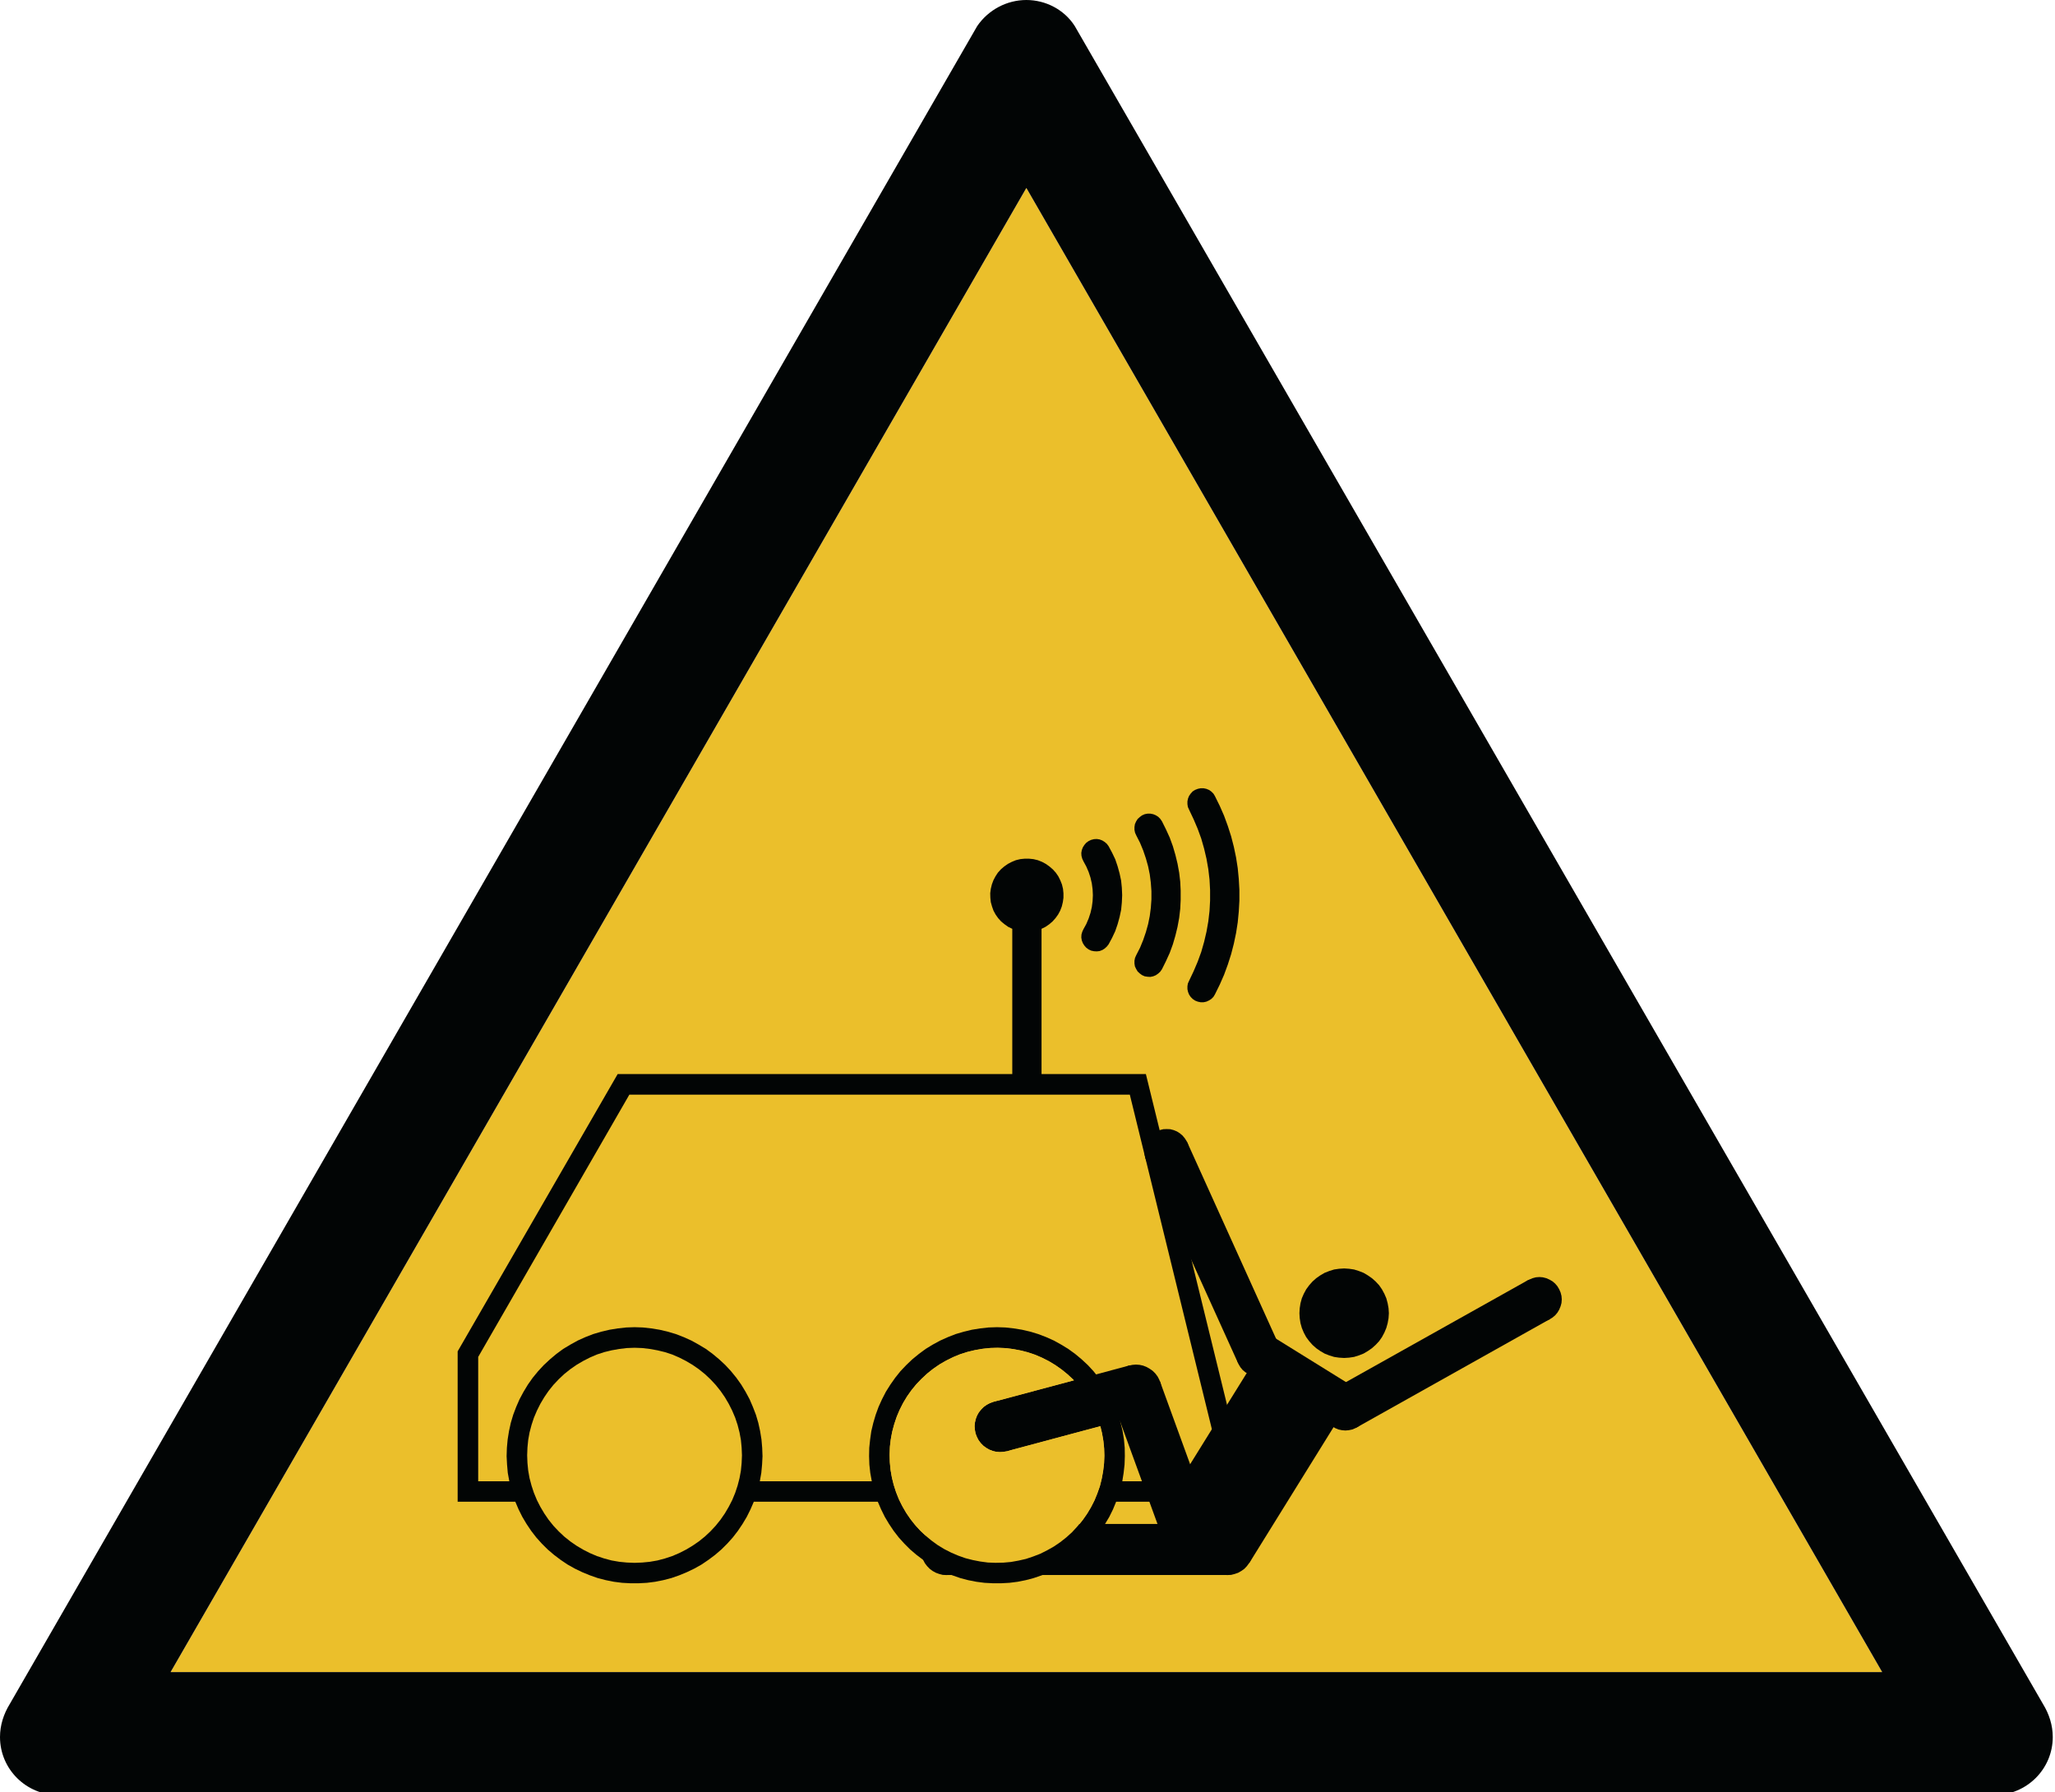 <?xml version="1.0" encoding="UTF-8"?>
<svg xmlns="http://www.w3.org/2000/svg" xmlns:xlink="http://www.w3.org/1999/xlink" width="688pt" height="600pt"
  viewBox="0 0 688 600" version="1.1">
  <g id="surface1">
    <path style=" stroke:none;fill-rule:evenodd;fill:rgb(92.157%,74.902%,16.863%);fill-opacity:1;"
      d="M 630.141 559.801 L 343.617 62.922 L 57.109 559.801 Z M 630.141 559.801 " />
    <path style=" stroke:none;fill-rule:evenodd;fill:rgb(0.784%,1.961%,1.961%);fill-opacity:1;"
      d="M 667.555 600.992 C 678.527 600.992 687.25 592.258 687.25 581.531 C 687.25 577.527 686.004 573.785 684.012 570.531 L 359.832 8.734 C 356.336 3.242 350.105 0 343.617 0 C 337.145 0 330.91 3.242 327.16 8.734 L 3.238 570.531 C 1.246 573.785 0 577.527 0 581.531 C 0 592.258 8.723 600.992 19.695 600.992 Z M 630.141 559.801 L 343.617 62.922 L 57.109 559.801 Z M 630.141 559.801 " />
    <path style=" stroke:none;fill-rule:evenodd;fill:rgb(0.784%,1.961%,1.961%);fill-opacity:1;"
      d="M 248.402 487.223 L 248.297 484.645 L 248.051 482.082 L 247.59 479.574 L 246.941 477.051 L 246.141 474.637 L 245.141 472.277 L 243.977 469.973 L 242.676 467.762 L 241.211 465.645 L 239.598 463.637 L 237.852 461.766 L 235.984 460.016 L 233.977 458.402 L 231.863 456.938 L 229.656 455.633 L 227.395 454.48 L 225.039 453.465 L 222.574 452.664 L 220.105 452.066 L 217.547 451.605 L 215.027 451.309 L 212.469 451.211 L 209.852 451.309 L 207.348 451.605 L 204.773 452.066 L 202.32 452.664 L 199.855 453.465 L 197.5 454.48 L 195.238 455.633 L 193.016 456.938 L 190.914 458.402 L 188.898 460.016 L 187.043 461.766 L 185.281 463.637 L 183.668 465.645 L 182.219 467.762 L 180.906 469.973 L 179.754 472.277 L 178.75 474.637 L 177.953 477.051 L 177.289 479.574 L 176.84 482.082 L 176.586 484.645 L 176.488 487.223 L 176.586 489.773 L 176.84 492.336 L 177.289 494.859 L 177.953 497.367 L 178.75 499.781 L 179.754 502.199 L 180.906 504.461 L 182.219 506.672 L 183.668 508.789 L 185.281 510.797 L 187.043 512.668 L 188.898 514.418 L 190.914 516.031 L 193.016 517.484 L 195.238 518.801 L 197.5 519.953 L 199.855 520.957 L 202.32 521.77 L 204.773 522.422 L 207.348 522.867 L 209.852 523.113 L 212.469 523.219 L 215.027 523.113 L 217.547 522.867 L 220.105 522.422 L 222.574 521.77 L 225.039 520.957 L 227.395 519.953 L 229.656 518.801 L 231.863 517.484 L 233.977 516.031 L 235.984 514.418 L 237.852 512.668 L 239.598 510.797 L 241.211 508.789 L 242.676 506.672 L 243.977 504.461 L 245.141 502.199 L 246.141 499.781 L 246.941 497.367 L 247.59 494.859 L 248.051 492.336 L 248.297 489.773 Z M 406.742 332.926 L 406.242 333.742 L 405.535 334.445 L 404.738 334.949 L 403.883 335.34 L 402.922 335.543 L 401.973 335.543 L 401.012 335.34 L 400.105 334.988 L 399.305 334.445 L 398.656 333.793 L 398.098 332.98 L 397.746 332.086 L 397.543 331.176 L 397.543 330.172 L 397.691 329.266 L 398.098 328.355 L 399.602 325.184 L 400.973 321.969 L 402.164 318.699 L 403.125 315.336 L 403.926 311.918 L 404.535 308.445 L 404.941 304.973 L 405.129 301.461 L 405.129 297.988 L 404.941 294.461 L 404.535 290.988 L 403.926 287.516 L 403.125 284.098 L 402.164 280.734 L 400.973 277.465 L 399.602 274.25 L 398.098 271.078 L 397.691 270.168 L 397.543 269.219 L 397.543 268.27 L 397.746 267.309 L 398.098 266.453 L 398.656 265.652 L 399.305 264.945 L 400.105 264.445 L 401.012 264.094 L 401.973 263.891 L 402.922 263.891 L 403.883 264.094 L 404.738 264.445 L 405.535 264.988 L 406.242 265.691 L 406.742 266.508 L 408.355 269.777 L 409.805 273.086 L 411.062 276.516 L 412.172 279.977 L 413.082 283.5 L 413.828 287.07 L 414.383 290.637 L 414.734 294.258 L 414.938 297.879 L 414.938 301.555 L 414.734 305.176 L 414.383 308.797 L 413.828 312.363 L 413.082 315.93 L 412.172 319.457 L 411.062 322.93 L 409.805 326.348 L 408.355 329.656 Z M 389.012 324.488 L 390.363 321.766 L 391.625 318.996 L 392.668 316.137 L 393.52 313.219 L 394.227 310.305 L 394.781 307.293 L 395.133 304.266 L 395.281 301.258 L 395.281 298.176 L 395.133 295.168 L 394.781 292.156 L 394.227 289.129 L 393.52 286.215 L 392.668 283.297 L 391.625 280.438 L 390.363 277.668 L 389.012 274.957 L 388.453 274.145 L 387.75 273.438 L 386.953 272.938 L 386.086 272.582 L 385.137 272.395 L 384.188 272.395 L 383.227 272.582 L 382.32 272.988 L 381.574 273.547 L 380.867 274.195 L 380.367 274.996 L 379.961 275.906 L 379.812 276.855 L 379.812 277.82 L 380.004 278.77 L 380.41 279.676 L 381.668 282.145 L 382.727 284.707 L 383.633 287.367 L 384.379 290.039 L 384.934 292.75 L 385.285 295.52 L 385.488 298.34 L 385.488 301.094 L 385.285 303.914 L 384.934 306.641 L 384.379 309.395 L 383.633 312.066 L 382.727 314.723 L 381.668 317.301 L 380.41 319.758 L 380.004 320.664 L 379.812 321.613 L 379.812 322.578 L 379.961 323.527 L 380.367 324.383 L 380.867 325.234 L 381.574 325.887 L 382.32 326.441 L 383.227 326.852 L 384.188 327 L 385.137 327.055 L 386.086 326.852 L 386.953 326.496 L 387.75 325.941 L 388.453 325.289 Z M 371.156 316.137 L 372.32 313.977 L 373.379 311.715 L 374.176 309.395 L 374.828 307.035 L 375.344 304.621 L 375.586 302.152 L 375.695 299.695 L 375.586 297.227 L 375.344 294.812 L 374.828 292.398 L 374.176 290.039 L 373.379 287.68 L 372.32 285.469 L 371.156 283.297 L 370.562 282.496 L 369.855 281.887 L 369.059 281.387 L 368.148 281.031 L 367.203 280.883 L 366.238 280.938 L 365.293 281.184 L 364.438 281.59 L 363.625 282.188 L 363.027 282.891 L 362.516 283.703 L 362.176 284.602 L 362.012 285.562 L 362.066 286.512 L 362.324 287.477 L 362.719 288.328 L 363.68 290.094 L 364.477 291.953 L 365.086 293.809 L 365.535 295.762 L 365.793 297.73 L 365.887 299.695 L 365.793 301.703 L 365.535 303.672 L 365.086 305.625 L 364.477 307.48 L 363.68 309.352 L 362.719 311.102 L 362.324 311.973 L 362.066 312.867 L 362.012 313.871 L 362.176 314.832 L 362.516 315.727 L 363.027 316.543 L 363.625 317.234 L 364.438 317.844 L 365.293 318.25 L 366.238 318.453 L 367.203 318.508 L 368.148 318.398 L 369.059 318.047 L 369.855 317.547 L 370.562 316.895 Z M 369.762 487.223 L 369.652 484.645 L 369.355 482.082 L 368.91 479.574 L 368.301 477.051 L 367.445 474.637 L 366.496 472.277 L 365.332 469.973 L 364.031 467.762 L 362.57 465.645 L 360.969 463.637 L 359.211 461.766 L 357.34 460.016 L 355.336 458.402 L 353.223 456.938 L 351.016 455.633 L 348.699 454.48 L 346.34 453.465 L 343.93 452.664 L 341.41 452.066 L 338.906 451.605 L 336.344 451.309 L 333.785 451.211 L 331.211 451.309 L 328.648 451.605 L 326.145 452.066 L 323.68 452.664 L 321.215 453.465 L 318.855 454.48 L 316.539 455.633 L 314.332 456.938 L 312.219 458.402 L 310.254 460.016 L 308.359 461.766 L 306.598 463.637 L 304.984 465.645 L 303.523 467.762 L 302.223 469.973 L 301.07 472.277 L 300.109 474.637 L 299.309 477.051 L 298.645 479.574 L 298.199 482.082 L 297.941 484.645 L 297.848 487.223 L 297.941 489.773 L 298.199 492.336 L 298.645 494.859 L 299.309 497.367 L 300.109 499.781 L 301.07 502.199 L 302.223 504.461 L 303.523 506.672 L 304.984 508.789 L 306.598 510.797 L 308.359 512.668 L 310.254 514.418 L 312.219 516.031 L 314.332 517.484 L 316.539 518.801 L 318.855 519.953 L 321.215 520.957 L 323.68 521.77 L 326.145 522.422 L 328.648 522.867 L 331.211 523.113 L 333.785 523.219 L 336.344 523.113 L 338.906 522.867 L 341.41 522.422 L 343.93 521.77 L 346.34 520.957 L 348.699 519.953 L 351.016 518.801 L 353.223 517.484 L 355.336 516.031 L 357.34 514.418 L 359.211 512.668 L 360.969 510.797 L 362.57 508.789 L 364.031 506.672 L 365.332 504.461 L 366.496 502.199 L 367.445 499.781 L 368.301 497.367 L 368.91 494.859 L 369.355 492.336 L 369.652 489.773 Z M 348.699 310.953 L 348.699 359.578 L 383.633 359.578 L 418.758 502.754 L 373.676 502.754 L 372.621 505.316 L 371.375 507.84 L 369.965 510.199 L 368.352 512.52 L 366.645 514.73 L 364.832 516.793 L 362.824 518.746 L 360.766 520.547 L 358.547 522.215 L 356.188 523.777 L 353.777 525.133 L 351.312 526.34 L 348.75 527.398 L 346.082 528.309 L 343.43 529.012 L 340.707 529.555 L 337.941 529.906 L 335.18 530.055 L 332.414 530.055 L 329.613 529.906 L 326.891 529.555 L 324.125 529.012 L 321.469 528.309 L 318.855 527.398 L 316.297 526.34 L 313.777 525.133 L 311.367 523.777 L 309.051 522.215 L 306.84 520.547 L 304.727 518.746 L 302.777 516.793 L 300.906 514.73 L 299.199 512.52 L 297.645 510.199 L 296.234 507.84 L 294.988 505.316 L 293.879 502.754 L 252.371 502.754 L 251.262 505.316 L 250.004 507.84 L 248.594 510.199 L 247.035 512.52 L 245.328 514.73 L 243.473 516.793 L 241.508 518.746 L 239.41 520.547 L 237.188 522.215 L 234.887 523.777 L 232.473 525.133 L 229.953 526.34 L 227.395 527.398 L 224.781 528.309 L 222.07 529.012 L 219.348 529.555 L 216.586 529.906 L 213.82 530.055 L 211.059 530.055 L 208.293 529.906 L 205.531 529.555 L 202.82 529.012 L 200.098 528.309 L 197.5 527.398 L 194.926 526.34 L 192.418 525.133 L 190.008 523.777 L 187.691 522.215 L 185.484 520.547 L 183.371 518.746 L 181.406 516.793 L 179.551 514.73 L 177.844 512.52 L 176.285 510.199 L 174.879 507.84 L 173.617 505.316 L 172.52 502.754 L 153.219 502.754 L 153.219 452.418 L 206.793 359.578 L 338.902 359.578 L 338.902 310.953 L 337.551 310.305 L 336.344 309.449 L 335.18 308.5 L 334.176 307.387 L 333.324 306.18 L 332.617 304.879 L 332.117 303.469 L 331.711 302.004 L 331.562 300.551 L 331.52 299.047 L 331.711 297.582 L 332.062 296.117 L 332.578 294.719 L 333.27 293.402 L 334.082 292.156 L 335.086 291.043 L 336.195 290.094 L 337.402 289.238 L 338.754 288.535 L 340.109 287.977 L 341.574 287.625 L 343.023 287.477 L 344.527 287.477 L 345.988 287.625 L 347.453 287.977 L 348.859 288.535 L 350.16 289.238 L 351.367 290.094 L 352.465 291.043 L 353.48 292.156 L 354.332 293.402 L 354.984 294.719 L 355.539 296.117 L 355.891 297.582 L 356.039 299.047 L 356.039 300.551 L 355.836 302.004 L 355.484 303.469 L 354.941 304.879 L 354.238 306.18 L 353.371 307.387 L 352.367 308.5 L 351.258 309.449 L 350.012 310.305 Z M 210.707 366.469 L 378.254 366.469 L 410.008 495.918 L 375.734 495.918 L 376.184 493.098 L 376.492 490.328 L 376.59 487.523 L 376.547 484.699 L 376.289 481.895 L 375.844 479.125 L 375.18 476.344 L 374.434 473.645 L 373.434 471.016 L 372.266 468.465 L 370.969 465.941 L 369.504 463.527 L 367.852 461.262 L 366.09 459.051 L 364.18 456.992 L 362.121 455.078 L 359.953 453.273 L 357.652 451.605 L 355.281 450.156 L 352.828 448.797 L 350.254 447.645 L 347.602 446.629 L 344.934 445.828 L 342.168 445.176 L 339.406 444.73 L 336.586 444.418 L 333.785 444.324 L 330.965 444.418 L 328.148 444.73 L 325.387 445.176 L 322.676 445.828 L 319.953 446.629 L 317.352 447.645 L 314.777 448.797 L 312.273 450.156 L 309.902 451.605 L 307.641 453.273 L 305.434 455.078 L 303.426 456.992 L 301.465 459.051 L 299.703 461.262 L 298.105 463.527 L 296.586 465.941 L 295.285 468.465 L 294.133 471.016 L 293.172 473.645 L 292.375 476.344 L 291.711 479.125 L 291.316 481.895 L 291.02 484.699 L 290.965 487.523 L 291.059 490.328 L 291.359 493.098 L 291.871 495.918 L 254.379 495.918 L 254.879 493.098 L 255.137 490.328 L 255.285 487.523 L 255.176 484.699 L 254.934 481.895 L 254.484 479.125 L 253.875 476.344 L 253.078 473.645 L 252.062 471.016 L 250.965 468.465 L 249.609 465.941 L 248.148 463.527 L 246.535 461.262 L 244.734 459.051 L 242.824 456.992 L 240.766 455.078 L 238.598 453.273 L 236.336 451.605 L 233.922 450.156 L 231.457 448.797 L 228.898 447.645 L 226.285 446.629 L 223.574 445.828 L 220.812 445.176 L 218.047 444.73 L 215.23 444.418 L 212.469 444.324 L 209.648 444.418 L 206.844 444.73 L 204.082 445.176 L 201.305 445.828 L 198.598 446.629 L 195.98 447.645 L 193.422 448.797 L 190.957 450.156 L 188.547 451.605 L 186.281 453.273 L 184.129 455.078 L 182.07 456.992 L 180.16 459.051 L 178.344 461.262 L 176.746 463.527 L 175.285 465.941 L 173.93 468.465 L 172.816 471.016 L 171.816 473.645 L 171.016 476.344 L 170.406 479.125 L 169.961 481.895 L 169.703 484.699 L 169.609 487.523 L 169.758 490.328 L 170 493.098 L 170.516 495.918 L 160.098 495.918 L 160.098 454.277 Z M 210.707 366.469 " />
    <path style=" stroke:none;fill-rule:evenodd;fill:rgb(0.784%,1.961%,1.961%);fill-opacity:1;"
      d="M 397.449 382.363 L 383.781 388.551 L 414.531 456.434 L 428.156 450.25 Z M 397.449 382.363 " />
    <path style=" stroke:none;fill-rule:evenodd;fill:rgb(0.784%,1.961%,1.961%);fill-opacity:1;"
      d="M 388.348 462.469 L 404.48 506.781 L 388.402 512.613 L 372.266 468.355 Z M 388.348 462.469 " />
    <path style=" stroke:none;fill-rule:evenodd;fill:rgb(0.784%,1.961%,1.961%);fill-opacity:1;"
      d="M 410.969 510.199 L 316.852 510.199 L 316.852 527.289 L 410.969 527.289 Z M 410.969 510.199 " />
    <path style=" stroke:none;fill-rule:evenodd;fill:rgb(0.784%,1.961%,1.961%);fill-opacity:1;"
      d="M 332.672 469.32 L 378.105 457.141 L 382.523 473.688 L 337.047 485.852 Z M 332.672 469.32 " />
    <path style=" stroke:none;fill-rule:evenodd;fill:rgb(0.784%,1.961%,1.961%);fill-opacity:1;"
      d="M 454.383 465.035 L 418.254 523.273 L 389.16 505.168 L 425.285 446.98 Z M 454.383 465.035 " />
    <path style=" stroke:none;fill-rule:evenodd;fill:rgb(0.784%,1.961%,1.961%);fill-opacity:1;"
      d="M 519.012 441.555 L 454.086 477.961 L 446.742 464.883 L 511.723 428.48 Z M 519.012 441.555 " />
    <path style=" stroke:none;fill-rule:evenodd;fill:rgb(0.784%,1.961%,1.961%);fill-opacity:1;"
      d="M 428.863 453.328 L 428.754 452.16 L 428.457 451.008 L 427.996 449.953 L 427.398 448.949 L 426.641 448.039 L 425.746 447.293 L 424.73 446.629 L 423.676 446.234 L 422.523 445.938 L 421.371 445.828 L 420.164 445.938 L 419.055 446.234 L 417.957 446.629 L 416.941 447.293 L 416.035 448.039 L 415.289 448.949 L 414.68 449.953 L 414.234 451.008 L 413.934 452.16 L 413.883 453.328 L 413.934 454.523 L 414.234 455.633 L 414.68 456.746 L 415.289 457.75 L 416.035 458.66 L 416.941 459.406 L 417.957 460.016 L 419.055 460.461 L 420.164 460.762 L 421.371 460.816 L 422.523 460.762 L 423.676 460.461 L 424.73 460.016 L 425.746 459.406 L 426.641 458.66 L 427.398 457.75 L 427.996 456.746 L 428.457 455.633 L 428.754 454.523 Z M 428.863 453.328 " />
    <path style=" stroke:none;fill-rule:evenodd;fill:rgb(0.784%,1.961%,1.961%);fill-opacity:1;"
      d="M 398.098 385.484 L 398.004 384.277 L 397.746 383.125 L 397.301 382.066 L 396.648 381.062 L 395.891 380.152 L 394.984 379.395 L 394.035 378.797 L 392.926 378.336 L 391.773 378.039 L 390.609 377.996 L 389.457 378.039 L 388.305 378.336 L 387.195 378.797 L 386.191 379.395 L 385.34 380.152 L 384.527 381.062 L 383.93 382.066 L 383.469 383.125 L 383.227 384.277 L 383.117 385.484 L 383.227 386.637 L 383.469 387.789 L 383.93 388.848 L 384.527 389.867 L 385.34 390.762 L 386.191 391.52 L 387.195 392.117 L 388.305 392.578 L 389.457 392.875 L 390.609 392.973 L 391.773 392.875 L 392.926 392.578 L 394.035 392.117 L 394.984 391.52 L 395.891 390.762 L 396.648 389.867 L 397.301 388.848 L 397.746 387.789 L 398.004 386.637 Z M 398.098 385.484 " />
    <path style=" stroke:none;fill-rule:evenodd;fill:rgb(0.784%,1.961%,1.961%);fill-opacity:1;"
      d="M 522.871 435.02 L 522.777 433.863 L 522.477 432.699 L 522.016 431.652 L 521.422 430.637 L 520.664 429.742 L 519.77 428.98 L 518.754 428.387 L 517.695 427.926 L 516.543 427.625 L 515.395 427.531 L 514.188 427.625 L 513.078 427.926 L 511.965 428.387 L 510.965 428.98 L 510.07 429.742 L 509.312 430.637 L 508.703 431.652 L 508.254 432.699 L 507.957 433.863 L 507.902 435.02 L 507.957 436.227 L 508.254 437.324 L 508.703 438.438 L 509.312 439.441 L 510.07 440.348 L 510.965 441.094 L 511.965 441.703 L 513.078 442.152 L 514.188 442.465 L 515.395 442.504 L 516.543 442.465 L 517.695 442.152 L 518.754 441.703 L 519.77 441.094 L 520.664 440.348 L 521.422 439.441 L 522.016 438.438 L 522.477 437.324 L 522.777 436.227 Z M 522.871 435.02 " />
    <path style=" stroke:none;fill-rule:evenodd;fill:rgb(0.784%,1.961%,1.961%);fill-opacity:1;"
      d="M 457.906 471.422 L 457.797 470.27 L 457.551 469.117 L 457.094 468.004 L 456.441 467 L 455.695 466.145 L 454.828 465.332 L 453.828 464.734 L 452.73 464.289 L 451.566 464.031 L 450.414 463.934 L 449.262 464.031 L 448.098 464.289 L 447 464.734 L 445.996 465.332 L 445.133 466.145 L 444.332 467 L 443.723 468.004 L 443.273 469.117 L 443.02 470.27 L 442.922 471.422 L 443.02 472.59 L 443.273 473.742 L 443.723 474.855 L 444.332 475.855 L 445.133 476.711 L 445.996 477.512 L 447 478.109 L 448.098 478.57 L 449.262 478.812 L 450.414 478.91 L 451.566 478.812 L 452.73 478.57 L 453.828 478.109 L 454.828 477.512 L 455.695 476.711 L 456.441 475.855 L 457.094 474.855 L 457.551 473.742 L 457.797 472.59 Z M 457.906 471.422 " />
    <path style=" stroke:none;fill-rule:evenodd;fill:rgb(0.784%,1.961%,1.961%);fill-opacity:1;"
      d="M 464.988 439.645 L 464.879 437.988 L 464.582 436.32 L 464.137 434.664 L 463.484 433.16 L 462.672 431.652 L 461.727 430.285 L 460.559 429.035 L 459.312 427.926 L 457.945 426.977 L 456.496 426.121 L 454.938 425.512 L 453.328 425.008 L 451.672 424.766 L 450.008 424.656 L 448.301 424.766 L 446.648 425.008 L 445.035 425.512 L 443.477 426.121 L 442.016 426.977 L 440.66 427.926 L 439.414 429.035 L 438.305 430.285 L 437.301 431.652 L 436.488 433.16 L 435.84 434.664 L 435.391 436.32 L 435.133 437.988 L 435.039 439.645 L 435.133 441.297 L 435.391 442.965 L 435.84 444.566 L 436.488 446.125 L 437.301 447.645 L 438.305 449 L 439.414 450.25 L 440.66 451.363 L 442.016 452.312 L 443.477 453.164 L 445.035 453.777 L 446.648 454.277 L 448.301 454.523 L 450.008 454.629 L 451.672 454.523 L 453.328 454.277 L 454.938 453.777 L 456.496 453.164 L 457.945 452.312 L 459.312 451.363 L 460.559 450.25 L 461.727 449 L 462.672 447.645 L 463.484 446.125 L 464.137 444.566 L 464.582 442.965 L 464.879 441.297 Z M 464.988 439.645 " />
    <path style=" stroke:none;fill-rule:evenodd;fill:rgb(0.784%,1.961%,1.961%);fill-opacity:1;"
      d="M 343.43 477.566 L 343.32 476.344 L 343.078 475.152 L 342.629 473.984 L 342.074 472.941 L 341.316 471.977 L 340.461 471.07 L 339.5 470.363 L 338.402 469.766 L 337.293 469.359 L 336.086 469.117 L 334.883 469.008 L 333.621 469.117 L 332.469 469.359 L 331.32 469.766 L 330.262 470.363 L 329.258 471.07 L 328.406 471.977 L 327.648 472.941 L 327.094 473.984 L 326.645 475.152 L 326.387 476.344 L 326.293 477.566 L 326.387 478.762 L 326.645 479.98 L 327.094 481.133 L 327.648 482.191 L 328.406 483.195 L 329.258 484.051 L 330.262 484.754 L 331.32 485.352 L 332.469 485.812 L 333.621 486.059 L 334.883 486.164 L 336.086 486.059 L 337.293 485.812 L 338.402 485.352 L 339.5 484.754 L 340.461 484.051 L 341.316 483.195 L 342.074 482.191 L 342.629 481.133 L 343.078 479.98 L 343.32 478.762 Z M 343.43 477.566 " />
    <path style=" stroke:none;fill-rule:evenodd;fill:rgb(0.784%,1.961%,1.961%);fill-opacity:1;"
      d="M 325.438 518.746 L 325.332 517.539 L 325.086 516.332 L 324.625 515.176 L 324.086 514.121 L 323.328 513.117 L 322.473 512.262 L 321.469 511.555 L 320.414 510.945 L 319.25 510.496 L 318.098 510.254 L 316.84 510.199 L 315.633 510.254 L 314.426 510.496 L 313.328 510.945 L 312.219 511.555 L 311.27 512.262 L 310.402 513.117 L 309.66 514.121 L 309.102 515.176 L 308.645 516.332 L 308.398 517.539 L 308.305 518.746 L 308.398 519.953 L 308.645 521.16 L 309.102 522.312 L 309.66 523.371 L 310.402 524.332 L 311.27 525.227 L 312.219 525.934 L 313.328 526.543 L 314.426 526.938 L 315.633 527.25 L 316.84 527.305 L 318.098 527.25 L 319.25 526.938 L 320.414 526.543 L 321.469 525.934 L 322.473 525.227 L 323.328 524.332 L 324.086 523.371 L 324.625 522.312 L 325.086 521.16 L 325.332 519.953 Z M 325.438 518.746 " />
    <path style=" stroke:none;fill-rule:evenodd;fill:rgb(0.784%,1.961%,1.961%);fill-opacity:1;"
      d="M 419.5 518.746 L 419.461 517.539 L 419.203 516.332 L 418.758 515.176 L 418.148 514.121 L 417.441 513.117 L 416.59 512.262 L 415.586 511.555 L 414.531 510.945 L 413.379 510.496 L 412.172 510.254 L 410.969 510.199 L 409.762 510.254 L 408.559 510.496 L 407.391 510.945 L 406.348 511.555 L 405.387 512.262 L 404.48 513.117 L 403.773 514.121 L 403.18 515.176 L 402.773 516.332 L 402.516 517.539 L 402.422 518.746 L 402.516 519.953 L 402.773 521.16 L 403.18 522.312 L 403.773 523.371 L 404.48 524.332 L 405.387 525.227 L 406.348 525.934 L 407.391 526.543 L 408.559 526.938 L 409.762 527.25 L 410.969 527.305 L 412.172 527.25 L 413.379 526.938 L 414.531 526.543 L 415.586 525.934 L 416.59 525.227 L 417.441 524.332 L 418.148 523.371 L 418.758 522.312 L 419.203 521.16 L 419.461 519.953 Z M 419.5 518.746 " />
    <path style=" stroke:none;fill-rule:evenodd;fill:rgb(0.784%,1.961%,1.961%);fill-opacity:1;"
      d="M 404.98 509.699 L 404.887 508.492 L 404.629 507.285 L 404.223 506.129 L 403.625 505.074 L 402.922 504.109 L 402.016 503.199 L 401.066 502.508 L 400.008 501.898 L 398.859 501.492 L 397.652 501.195 L 396.445 501.152 L 395.227 501.195 L 394.035 501.492 L 392.871 501.898 L 391.812 502.508 L 390.812 503.199 L 389.957 504.109 L 389.254 505.074 L 388.656 506.129 L 388.25 507.285 L 387.953 508.492 L 387.898 509.699 L 387.953 510.906 L 388.25 512.113 L 388.656 513.266 L 389.254 514.324 L 389.957 515.328 L 390.812 516.18 L 391.812 516.887 L 392.871 517.484 L 394.035 517.945 L 395.227 518.188 L 396.445 518.242 L 397.652 518.188 L 398.859 517.945 L 400.008 517.484 L 401.066 516.887 L 402.016 516.18 L 402.922 515.328 L 403.625 514.324 L 404.223 513.266 L 404.629 512.113 L 404.887 510.906 Z M 404.98 509.699 " />
    <path style=" stroke:none;fill-rule:evenodd;fill:rgb(0.784%,1.961%,1.961%);fill-opacity:1;"
      d="M 388.902 465.441 L 388.809 464.234 L 388.551 463.027 L 388.102 461.875 L 387.547 460.816 L 386.789 459.812 L 385.934 458.957 L 384.934 458.254 L 383.875 457.656 L 382.727 457.195 L 381.574 456.938 L 380.312 456.84 L 379.109 456.938 L 377.902 457.195 L 376.793 457.656 L 375.695 458.254 L 374.734 458.957 L 373.879 459.812 L 373.121 460.816 L 372.523 461.875 L 372.117 463.027 L 371.875 464.234 L 371.766 465.441 L 371.875 466.648 L 372.117 467.855 L 372.523 469.008 L 373.121 470.066 L 373.879 471.016 L 374.734 471.926 L 375.695 472.629 L 376.793 473.238 L 377.902 473.645 L 379.109 473.891 L 380.312 473.984 L 381.574 473.891 L 382.727 473.645 L 383.875 473.238 L 384.934 472.629 L 385.934 471.926 L 386.789 471.016 L 387.547 470.066 L 388.102 469.008 L 388.551 467.855 L 388.809 466.648 Z M 388.902 465.441 " />
    <path style=" stroke:none;fill-rule:evenodd;fill:rgb(92.157%,74.902%,16.863%);fill-opacity:1;"
      d="M 368.352 477.473 L 368.977 479.98 L 369.41 482.488 L 369.652 485.094 L 369.695 487.656 L 369.598 490.207 L 369.262 492.77 L 368.785 495.281 L 368.148 497.789 L 367.297 500.191 L 366.281 502.562 L 365.129 504.828 L 363.773 507.039 L 362.285 509.113 L 360.633 511.094 L 358.898 512.98 L 356.973 514.715 L 354.957 516.305 L 352.828 517.754 L 350.609 519.004 L 348.305 520.168 L 345.934 521.078 L 343.48 521.906 L 340.977 522.473 L 338.469 522.922 L 335.91 523.152 L 333.309 523.207 L 330.75 523.113 L 328.203 522.773 L 325.695 522.285 L 323.23 521.66 L 320.781 520.793 L 318.41 519.773 L 316.148 518.621 L 313.926 517.266 L 311.867 515.773 L 309.887 514.133 L 308.004 512.355 L 306.312 510.473 L 304.727 508.449 L 303.277 506.32 L 301.977 504.055 L 300.867 501.789 L 299.906 499.375 L 299.133 496.906 L 298.551 494.41 L 298.117 491.902 L 297.887 489.34 L 297.832 486.789 L 297.926 484.184 L 298.266 481.621 L 298.754 479.113 L 299.418 476.656 L 300.242 474.188 L 301.262 471.828 L 302.41 469.562 L 303.766 467.34 L 305.258 465.277 L 306.895 463.297 L 308.684 461.465 L 310.551 459.715 L 312.586 458.129 L 314.699 456.68 L 316.973 455.391 L 319.234 454.277 L 321.648 453.316 L 324.098 452.543 L 326.562 451.957 L 329.109 451.523 L 331.672 451.281 L 334.219 451.238 L 336.777 451.336 L 339.336 451.672 L 341.883 452.148 L 344.348 452.828 L 346.762 453.641 L 349.117 454.656 L 351.434 455.863 L 353.602 457.223 L 355.672 458.715 L 357.652 460.355 L 359.535 462.09 L 332.633 469.277 L 331.48 469.715 L 330.41 470.242 L 329.41 470.961 L 328.543 471.789 L 327.77 472.75 L 327.133 473.809 L 326.699 474.961 L 326.414 476.129 L 326.266 477.336 L 326.375 478.582 L 326.562 479.789 L 326.996 480.945 L 327.523 482.016 L 328.242 483.02 L 329.07 483.887 L 330.031 484.66 L 331.09 485.285 L 332.254 485.719 L 333.402 486.016 L 334.609 486.109 L 335.855 486.059 L 337.074 485.867 Z M 368.352 477.473 " />
  </g>
</svg>
